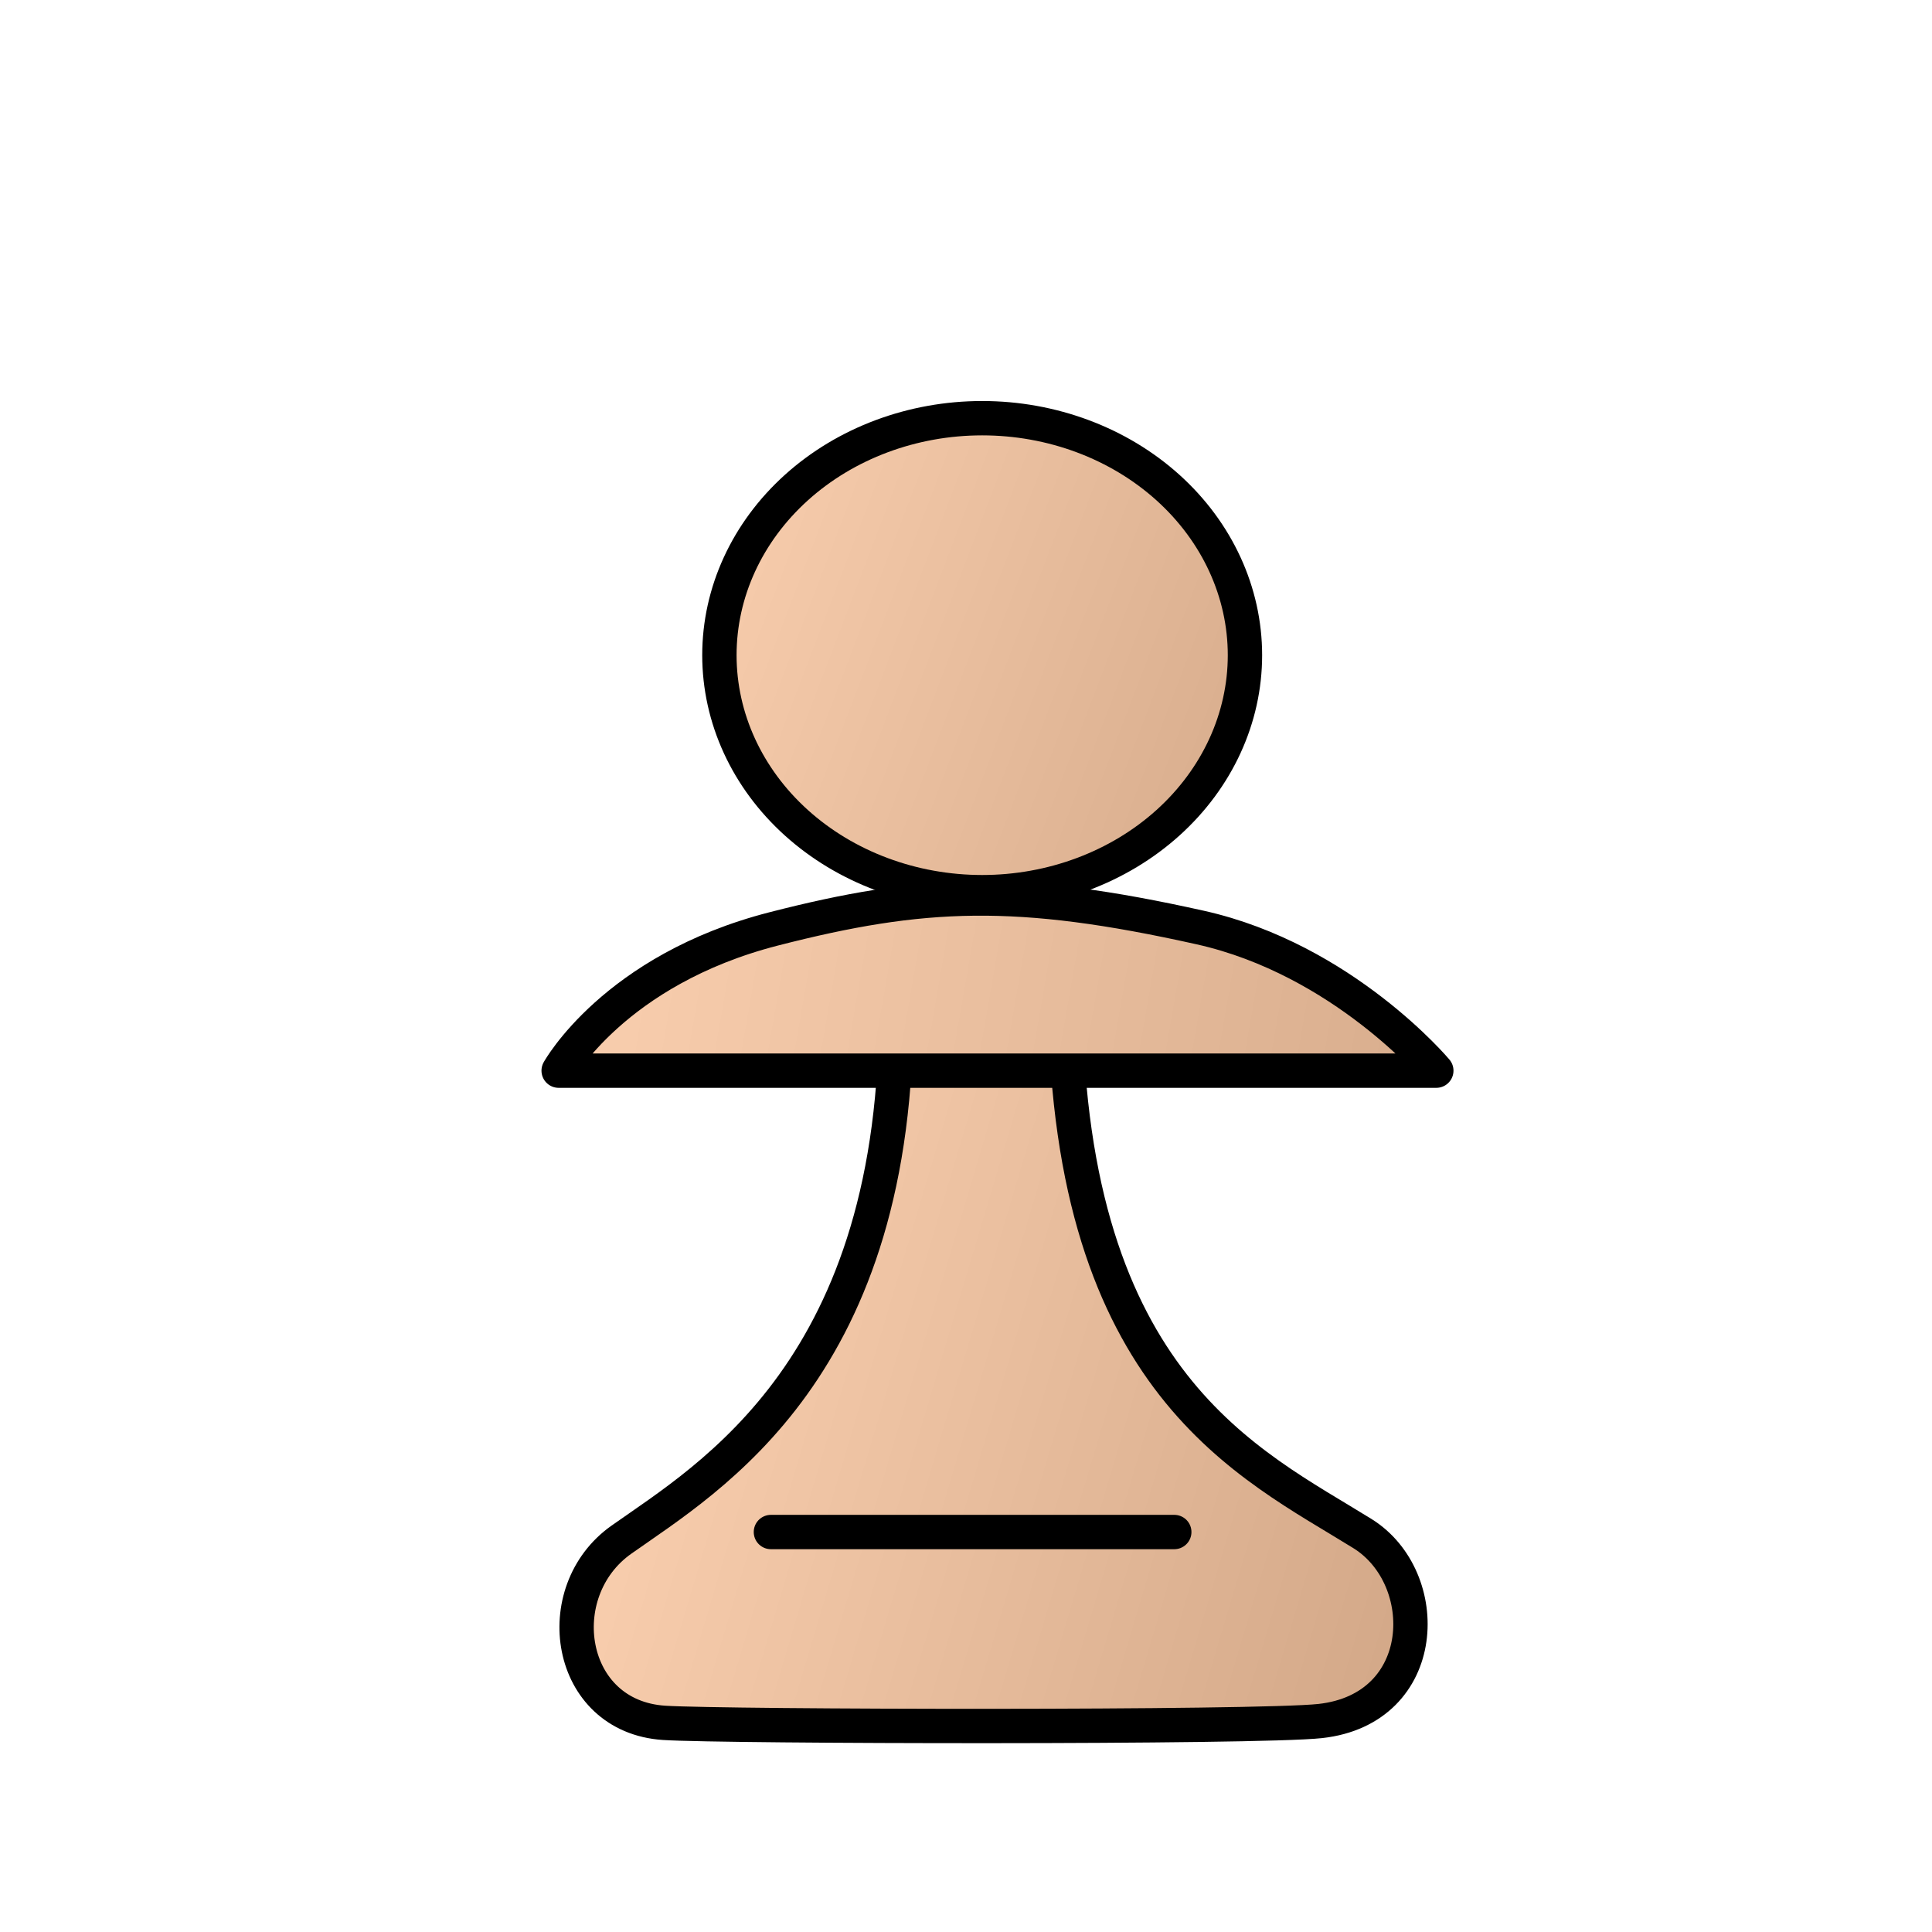 <svg width="700" height="700" viewBox="0 0 700 700" fill="none" xmlns="http://www.w3.org/2000/svg">
<path fill-rule="evenodd" clip-rule="evenodd" d="M451.071 237.385C451.071 260.158 441.04 281.999 423.185 298.102C405.33 314.205 381.113 323.252 355.862 323.252C330.611 323.252 306.394 314.205 288.539 298.102C270.684 281.999 260.653 260.158 260.653 237.385C260.653 214.612 270.684 192.771 288.539 176.668C306.394 160.565 330.611 151.518 355.862 151.518C381.113 151.518 405.33 160.565 423.185 176.668C441.04 192.771 451.071 214.612 451.071 237.385V237.385Z" fill="url(#paint0_linear_2_253)" stroke="black" stroke-width="12.445" stroke-linecap="round" stroke-linejoin="round"/>
<path fill-rule="evenodd" clip-rule="evenodd" d="M324.657 363.23C325.8 495.588 257.198 535.195 225.128 557.866C198.534 576.665 205.323 621.91 240.61 624.219C262.476 625.65 455.753 626.055 478.339 623.563C518.301 619.153 519.441 571.685 493.651 555.655C452.733 530.219 387.725 501.569 385.931 363.473C385.588 337.564 324.454 340.133 324.657 363.231V363.23Z" fill="url(#paint1_linear_2_253)" stroke="black" stroke-width="12.444" stroke-linecap="round" stroke-linejoin="round"/>
<path fill-rule="evenodd" clip-rule="evenodd" d="M280.274 336.572C222.567 351.401 202.411 387.92 202.411 387.92H520.403C520.403 387.92 486.623 347.604 434.828 336.054C368.53 321.271 334.36 322.674 280.274 336.572V336.572Z" fill="url(#paint2_linear_2_253)" stroke="black" stroke-width="12.444" stroke-linecap="round" stroke-linejoin="round"/>
<path d="M279.316 555.081H425.463" stroke="black" stroke-width="12.444" stroke-linecap="round" stroke-linejoin="round"/>
<defs>
<linearGradient id="paint0_linear_2_253" x1="256.764" y1="211.459" x2="565.117" y2="329.046" gradientUnits="userSpaceOnUse">
<stop stop-color="#F7CCAC"/>
<stop offset="1" stop-color="#C69B7B"/>
</linearGradient>
<linearGradient id="paint1_linear_2_253" x1="249.101" y1="485.164" x2="617.591" y2="594.921" gradientUnits="userSpaceOnUse">
<stop stop-color="#F7CCAC"/>
<stop offset="1" stop-color="#C69B7B"/>
</linearGradient>
<linearGradient id="paint2_linear_2_253" x1="229.634" y1="356.732" x2="686.507" y2="436.137" gradientUnits="userSpaceOnUse">
<stop stop-color="#F7CCAC"/>
<stop offset="1" stop-color="#C69B7B"/>
</linearGradient>
</defs>
</svg>
